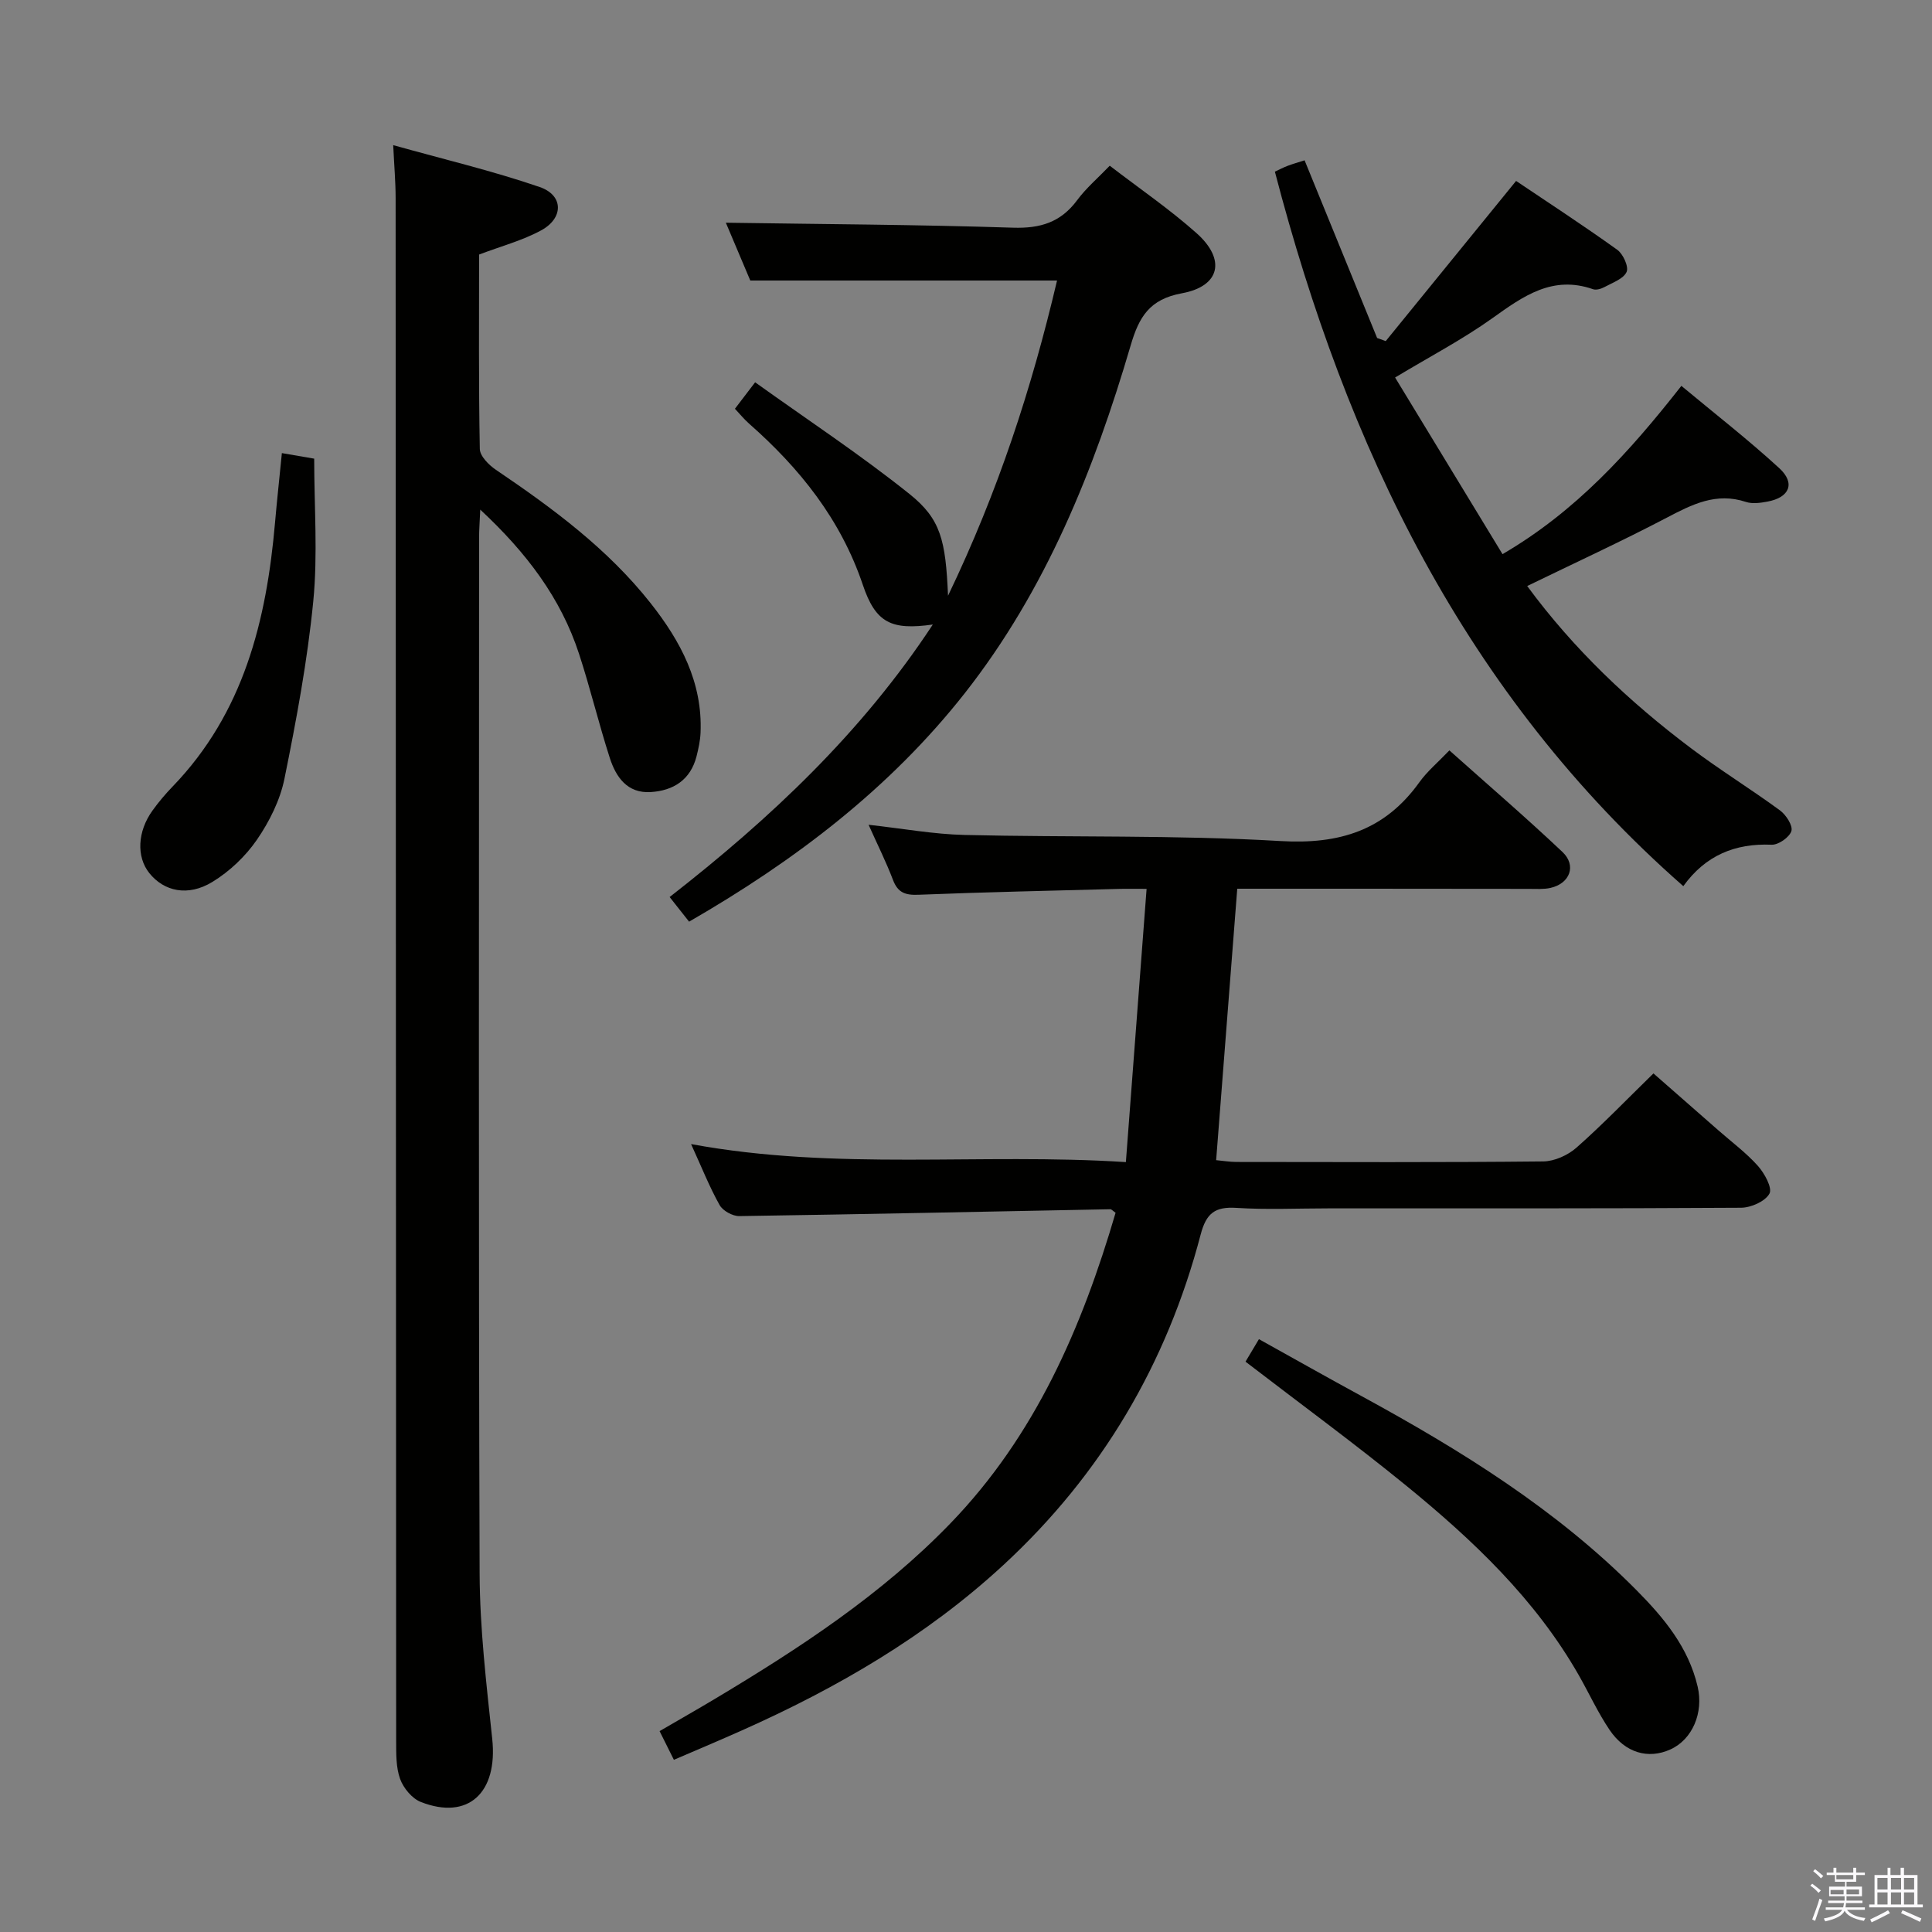 <svg enable-background="new 0 0 400 400" viewBox="0 0 400 400" xmlns="http://www.w3.org/2000/svg"><rect x="0" y="0" width="400" height="400" fill="#808080" stroke="none"/><path d="m374.8 390.4.4-.4c.7.5 1.3 1 1.8 1.4l-.5.5c-.5-.6-1.1-1.1-1.7-1.5zm1 7.3-.6-.3c.5-1.4 1.1-2.8 1.5-4.3.2.1.4.2.6.3-.5 1.3-1 2.8-1.5 4.3zm-.4-10.3.4-.4c.4.3 1 .8 1.7 1.4l-.5.5c-.4-.5-1-1-1.6-1.5zm2.5.3h1.7v-1h.6v1h3.5v-1h.6v1h1.8v.5h-1.8v1.4h-2v1h3.2v2h-3.2v.9h3.3v.5h-3.4c0 .3-.1.6-.1.9h4v.5h-3.7c.7.9 1.9 1.5 3.8 1.7-.1.2-.2.4-.3.6-2.1-.4-3.5-1.1-4-2.1-.4 1-1.8 1.7-4 2.2-.1-.2-.2-.4-.3-.6 2.1-.4 3.4-1 3.8-1.8h-3.4v-.5h3.6c.1-.3.1-.6.2-.9h-3.3v-.5h3.4c0-.3 0-.6 0-.9h-3.2v-2h3.3v-1h-2.1v-1.4h-1.7v-.5zm1.1 3.5v1h2.7c0-.3 0-.4 0-.4 0-.2 0-.2 0-.2 0-.1 0-.2 0-.3h-2.7zm1.2-3v.9h3.5v-.9zm4.7 3h-2.6v.6.4h2.6z" fill="#fbfafc"/><path d="m393.6 386.7h.6v1.5h2.8v6.1h1.1v.6h-11.1v-.6h1.1v-6.1h2.7v-1.5h.6v1.5h2.1v-1.5zm-2.7 8.8.4.6c-1.2.6-2.5 1.3-3.8 1.9-.1-.2-.2-.4-.3-.6 1.2-.6 2.5-1.2 3.7-1.9zm-2.2-6.7v2.4h2.1v-2.4zm0 3v2.5h2.1v-2.5zm2.8-3v2.4h2.1v-2.4zm0 3v2.5h2.1v-2.5zm6 6.1c-1.4-.7-2.7-1.3-3.9-1.8l.3-.6c1.5.6 2.7 1.2 3.9 1.7zm-1.2-9.1h-2.1v2.4h2.1zm-2.1 3v2.5h2.1v-2.5z" fill="#fbfafc"/><g fill="#010100"><path d="m139.52 364.35c-1.09-2.18-1.89-3.8-2.96-5.94 3.91-2.28 7.75-4.46 11.53-6.72 17.45-10.45 34.44-21.55 48.68-36.29 17.58-18.19 27.24-40.57 34.2-64.31-.59-.41-.85-.74-1.09-.73-25.6.49-51.21 1.04-76.82 1.42-1.38.02-3.41-1.1-4.07-2.28-2.1-3.74-3.69-7.77-5.91-12.63 30.16 5.57 59.83 1.79 90.02 3.73 1.44-18.96 2.83-37.32 4.29-56.57-2.35 0-4.09-.04-5.83.01-13.8.37-27.6.66-41.39 1.21-2.74.11-4.28-.42-5.29-3.08-1.4-3.68-3.17-7.22-5.05-11.41 7.06.78 13.46 1.96 19.89 2.11 21.8.52 43.65-.02 65.39 1.26 12.25.72 21.61-2.21 28.76-12.18 1.62-2.26 3.83-4.1 6.21-6.59 7.93 7.08 15.84 13.88 23.41 21.03 2.96 2.8 1.55 6.53-2.47 7.44-1.43.32-2.98.2-4.48.2-19.97-.03-39.94-.03-60.38-.03-1.46 18.73-2.89 37.2-4.37 56.2 1.43.13 2.83.37 4.23.37 21.16.02 42.32.11 63.48-.11 2.33-.02 5.11-1.28 6.89-2.85 5.36-4.73 10.33-9.9 15.94-15.37 4.33 3.79 8.89 7.79 13.45 11.79 2.75 2.42 5.74 4.63 8.16 7.34 1.38 1.54 3.04 4.57 2.41 5.75-.87 1.61-3.81 2.91-5.88 2.93-28.49.18-56.98.12-85.47.13-6.33 0-12.68.3-18.99-.1-4.45-.29-6.27 1.09-7.43 5.53-7 26.71-20.53 49.67-40.87 68.44-15.94 14.72-34.45 25.46-54.17 34.24-4.52 2.02-9.1 3.94-14.02 6.06z"/><path d="m81.41 30.05c10.41 2.92 20.53 5.31 30.32 8.67 4.96 1.7 5 6.42.32 8.97-3.89 2.11-8.29 3.28-12.86 5.01 0 13.3-.11 26.78.15 40.25.03 1.49 1.88 3.34 3.35 4.33 11.76 7.96 23.13 16.35 32.02 27.61 6.2 7.86 10.78 16.41 10.33 26.83-.07 1.63-.43 3.28-.83 4.87-1.25 4.87-4.77 7.1-9.48 7.4-4.86.3-7.2-3.1-8.48-7.07-2.29-7.11-4.03-14.4-6.35-21.5-3.78-11.61-10.9-21-20.47-29.91-.11 2.57-.24 4.16-.24 5.75-.01 71.49-.13 142.98.11 214.47.04 11.43 1.4 22.89 2.61 34.28 1.19 11.13-4.95 16.92-14.78 13.07-1.82-.71-3.6-2.87-4.29-4.76-.87-2.41-.81-5.23-.82-7.87-.05-106.47-.06-212.96-.11-319.45 0-3.27-.29-6.54-.5-10.95z"/><path d="m142.67 190.82c-1.43-1.8-2.63-3.33-4.03-5.1 20.88-16.28 39.78-34.04 54.49-56.42-8.56 1.21-11.82-.3-14.48-8.18-4.57-13.57-13.05-24.15-23.57-33.42-.99-.87-1.82-1.9-2.92-3.07 1.16-1.51 2.23-2.93 4.18-5.48 10.8 7.74 21.75 14.96 31.94 23.11 6.51 5.21 7.5 9.55 8 21.08 10.4-21.65 17.33-42.99 22.57-65.26-21.21 0-42.05 0-63.51 0-1.62-3.84-3.54-8.38-5.06-11.97 19.74.3 39.61.39 59.46 1.03 5.65.18 9.87-1.11 13.26-5.68 1.85-2.5 4.28-4.57 6.76-7.15 6.25 4.8 12.44 9.03 17.99 13.98 6.1 5.44 4.88 10.98-3.05 12.43-6.71 1.23-8.88 4.9-10.6 10.77-7.58 25.82-17.53 50.62-34.36 72.04-15.56 19.77-35.19 34.67-57.07 47.29z"/><path d="m348.51 183.47c-45.32-39.81-69.71-91.01-84.56-147.93.9-.42 1.76-.87 2.65-1.21 1.06-.4 2.16-.71 3.5-1.14 5.07 12.42 10.04 24.61 15.02 36.79.59.21 1.19.43 1.78.64 8.75-10.75 17.5-21.49 26.99-33.16 6.55 4.41 13.86 9.17 20.94 14.25 1.22.87 2.42 3.52 1.94 4.59-.65 1.44-2.89 2.21-4.54 3.11-.69.38-1.72.7-2.4.47-8.39-2.94-14.44 1.42-20.81 5.97-6.17 4.41-12.96 7.96-20.18 12.31 7.4 12.17 14.71 24.2 22.24 36.57 15.18-8.86 26.25-21.1 37.03-34.84 6.91 5.75 13.83 11.13 20.27 17.04 3.39 3.11 2.13 6.07-2.44 6.92-1.45.27-3.12.51-4.46.07-6.17-2.05-11.17.52-16.43 3.28-9.38 4.91-19.01 9.34-28.86 14.13 9.6 13.05 21.14 23.98 33.94 33.6 5.97 4.49 12.36 8.43 18.39 12.85 1.26.92 2.7 3.15 2.37 4.27-.39 1.29-2.69 2.9-4.09 2.84-7.59-.32-13.7 2.21-18.29 8.58z"/><path d="m257.87 281.92c.82-1.38 1.66-2.78 2.78-4.66 7.18 3.99 14.21 7.96 21.3 11.82 20.52 11.19 40.3 23.43 56.88 40.16 5.64 5.69 10.75 11.81 12.65 19.96 1.26 5.39-1.07 10.94-5.66 13.01-4.58 2.06-9.34.73-12.58-4.06-2.41-3.57-4.22-7.54-6.36-11.3-8.99-15.76-21.93-28-35.77-39.29-10.7-8.72-21.85-16.89-33.24-25.64z"/><path d="m58.36 93.81c2.69.46 4.96.85 6.69 1.15 0 9.99.76 19.84-.19 29.52-1.21 12.33-3.5 24.59-5.97 36.76-.9 4.43-3.11 8.85-5.69 12.61-2.37 3.44-5.67 6.58-9.24 8.75-5.06 3.09-10.03 1.94-13.05-1.84-2.69-3.37-2.47-8.61.68-12.97 1.26-1.75 2.67-3.42 4.17-4.97 14.7-15.24 19.41-34.34 21.18-54.59.4-4.62.91-9.23 1.42-14.42z"/></g></svg>